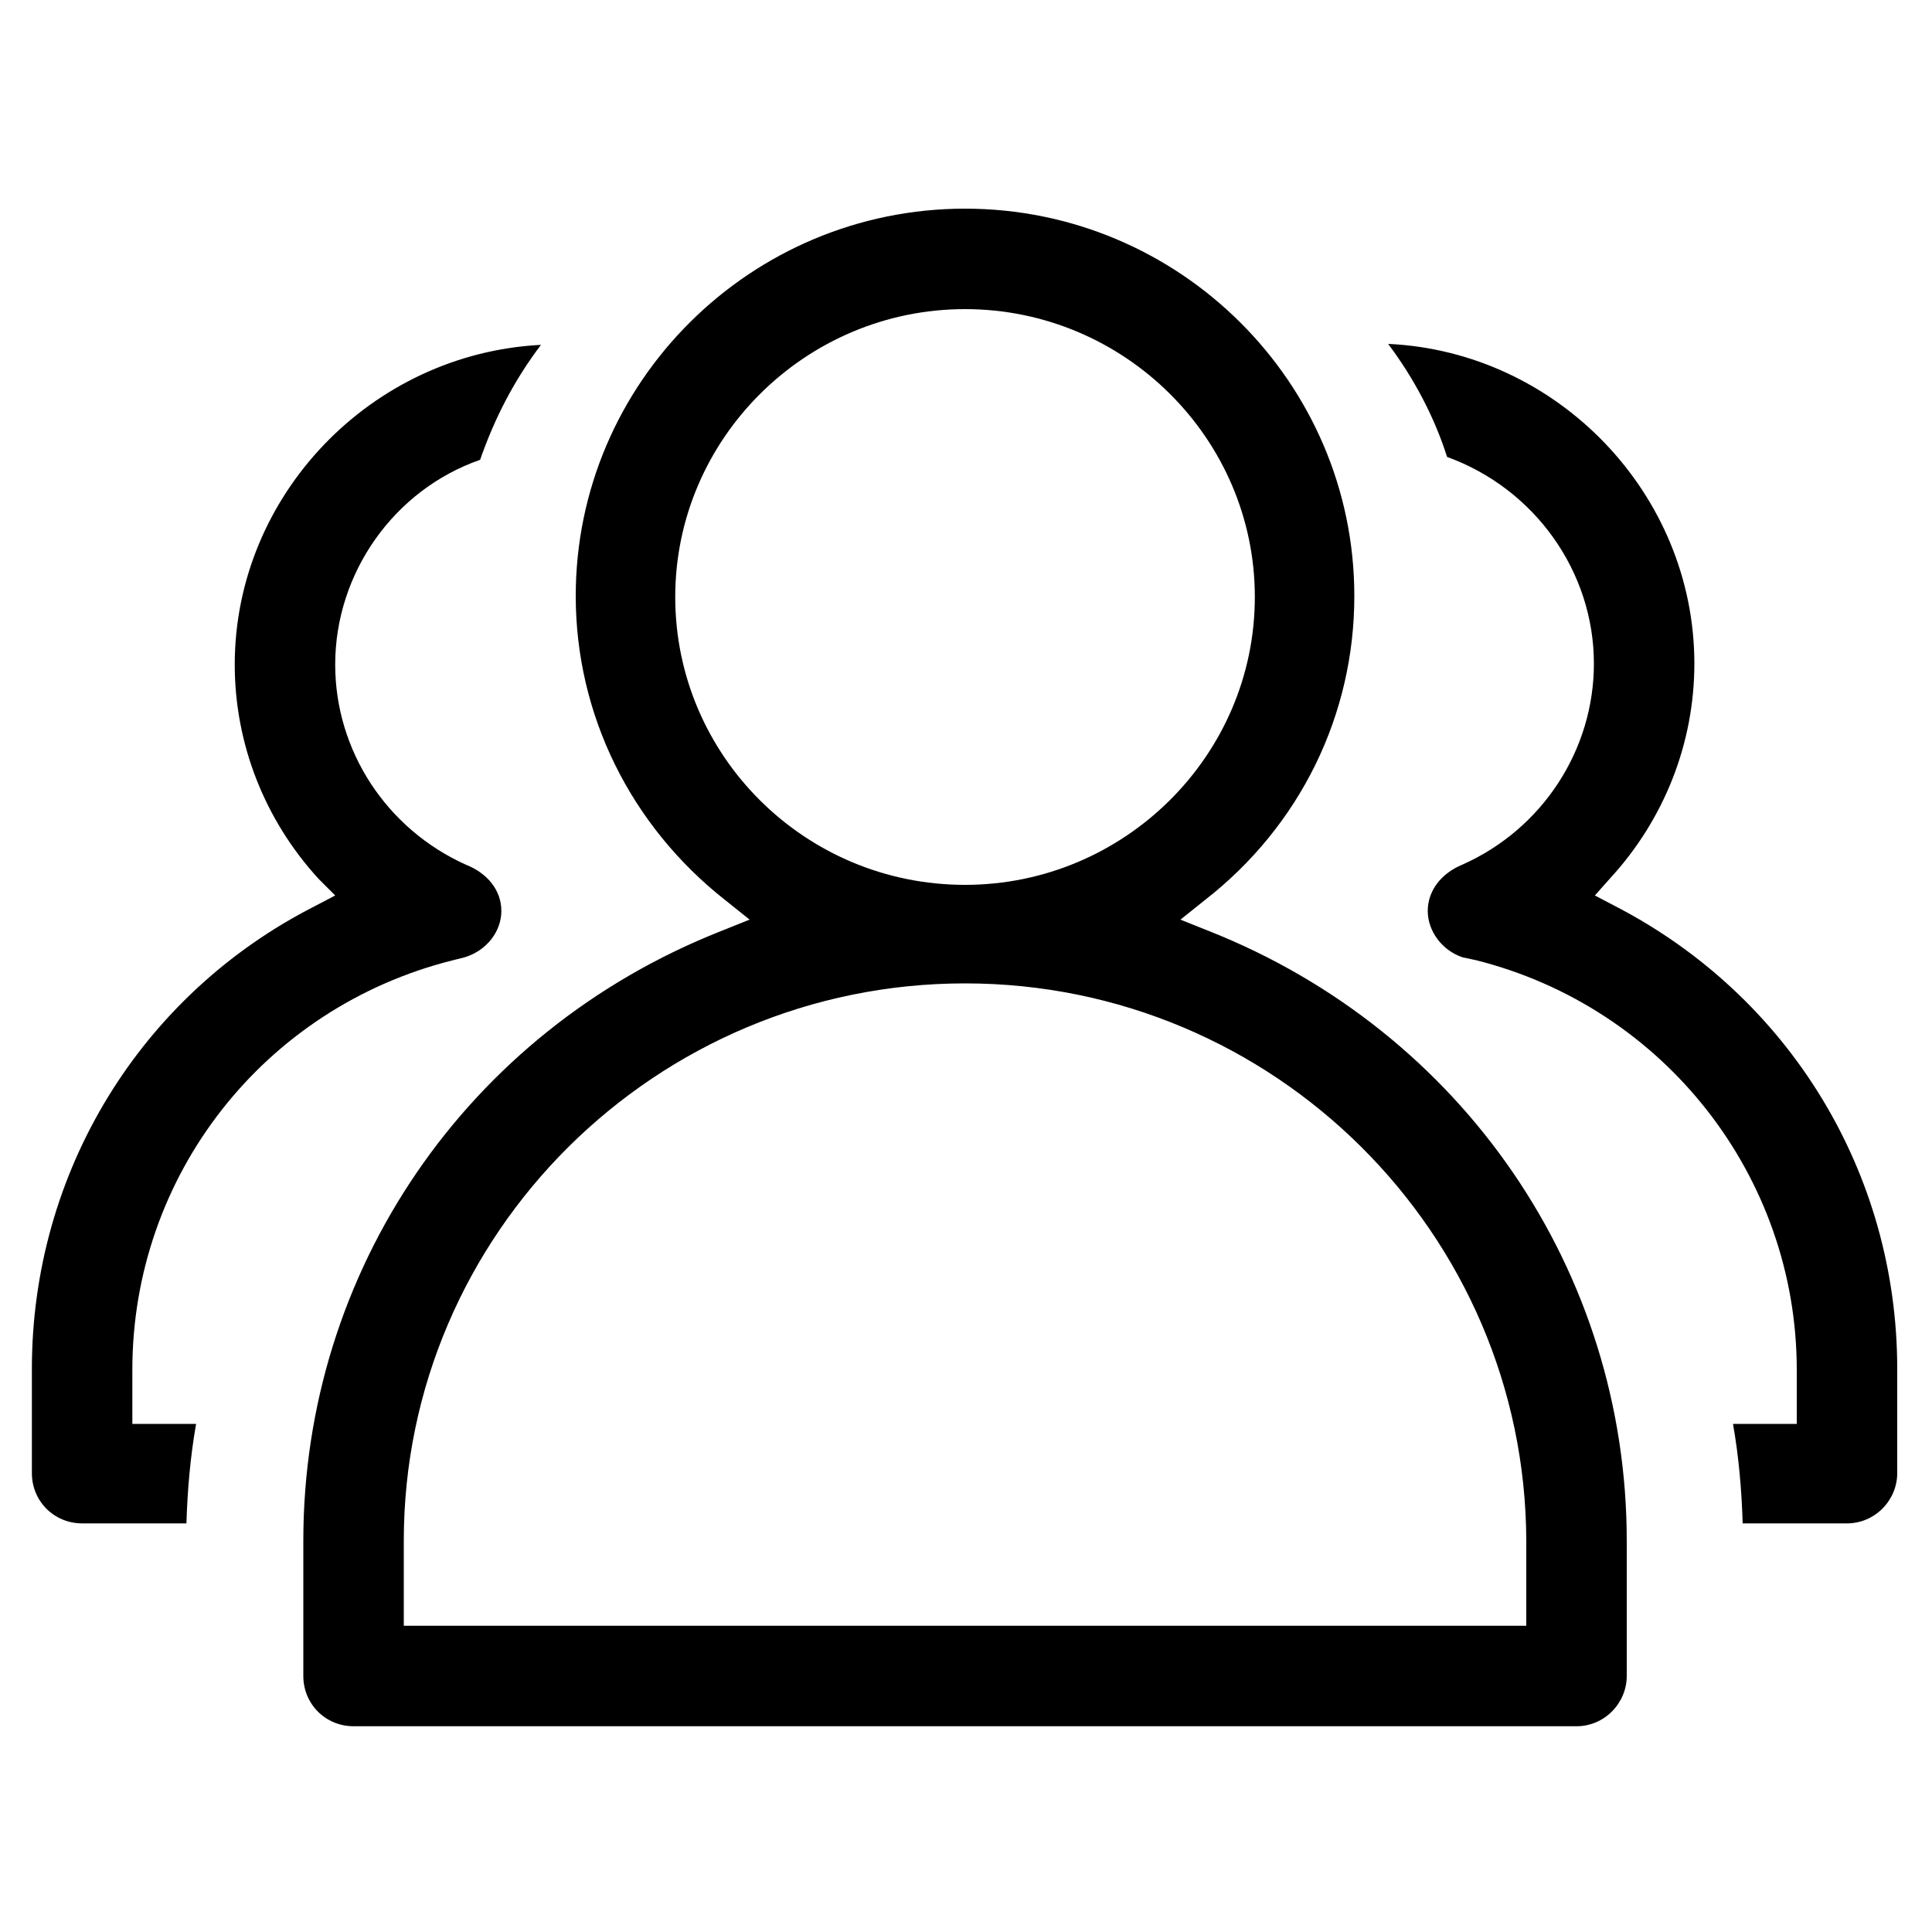 <?xml version="1.0" standalone="no"?><!DOCTYPE svg PUBLIC "-//W3C//DTD SVG 1.1//EN" "http://www.w3.org/Graphics/SVG/1.1/DTD/svg11.dtd"><svg t="1618899579676" class="icon" viewBox="0 0 1024 1024" version="1.1" xmlns="http://www.w3.org/2000/svg" p-id="2027" xmlns:xlink="http://www.w3.org/1999/xlink" width="200" height="200"><defs><style type="text/css"></style></defs><path d="M187.392 914.944c-14.848 0-26.624-11.776-26.624-26.624v-71.68c0-142.848 86.528-269.824 221.184-323.072l15.36-6.144-12.8-10.24C334.336 437.76 305.152 378.88 305.152 315.904c0-113.152 92.672-205.312 206.336-205.312s206.336 92.16 206.336 205.312c0 62.976-28.672 121.856-79.36 161.28l-12.8 10.24 15.36 6.144c134.144 53.248 221.184 180.224 221.184 323.072v71.68c0 14.336-11.776 26.624-26.624 26.624H187.392z m324.096-393.728c-163.84 0-297.472 132.608-297.472 295.424v45.056H808.96v-45.056c-0.512-162.816-133.632-295.424-297.472-295.424z m0-357.376c-84.48 0-153.6 68.608-153.6 152.576s68.608 152.576 153.6 152.576c84.48 0 153.6-68.608 153.6-152.576S595.968 163.84 511.488 163.84zM43.52 807.424c-14.848 0-26.624-11.776-26.624-26.624v-55.296c0-103.936 57.344-198.144 150.016-245.248l10.752-5.632L168.96 465.92c-28.672-31.232-44.544-71.68-44.544-113.664 0-89.6 72.192-164.864 162.304-169.472-14.336 18.944-24.576 38.912-32.256 60.928-45.568 15.872-76.8 59.904-76.8 108.544 0 45.568 27.136 87.04 69.12 105.984 11.776 4.608 18.944 13.824 18.944 24.576 0 10.752-7.68 20.992-19.456 24.576l-6.144 1.536c-100.352 25.088-169.984 114.176-169.984 217.088v28.672h33.792c-3.072 17.408-4.608 35.328-5.12 52.736H43.52z m880.128 0c-0.512-17.408-2.048-35.328-5.12-52.736h33.792v-28.672c0-102.4-70.144-192-169.984-217.088l-7.168-1.536c-10.752-3.584-18.432-13.824-18.432-24.576 0-10.752 7.168-19.968 18.432-24.576 42.496-18.944 69.632-60.928 69.632-106.496 0-48.64-31.232-92.672-77.824-109.568-6.656-20.992-17.408-41.472-31.232-59.904 89.6 4.096 162.304 79.36 162.304 169.472 0 41.984-15.872 82.432-44.544 113.664l-8.192 9.216 10.752 5.632c92.16 47.616 149.504 141.312 149.504 245.248v55.296c0 14.336-11.776 26.624-26.624 26.624h-55.296z" p-id="2028"></path></svg>